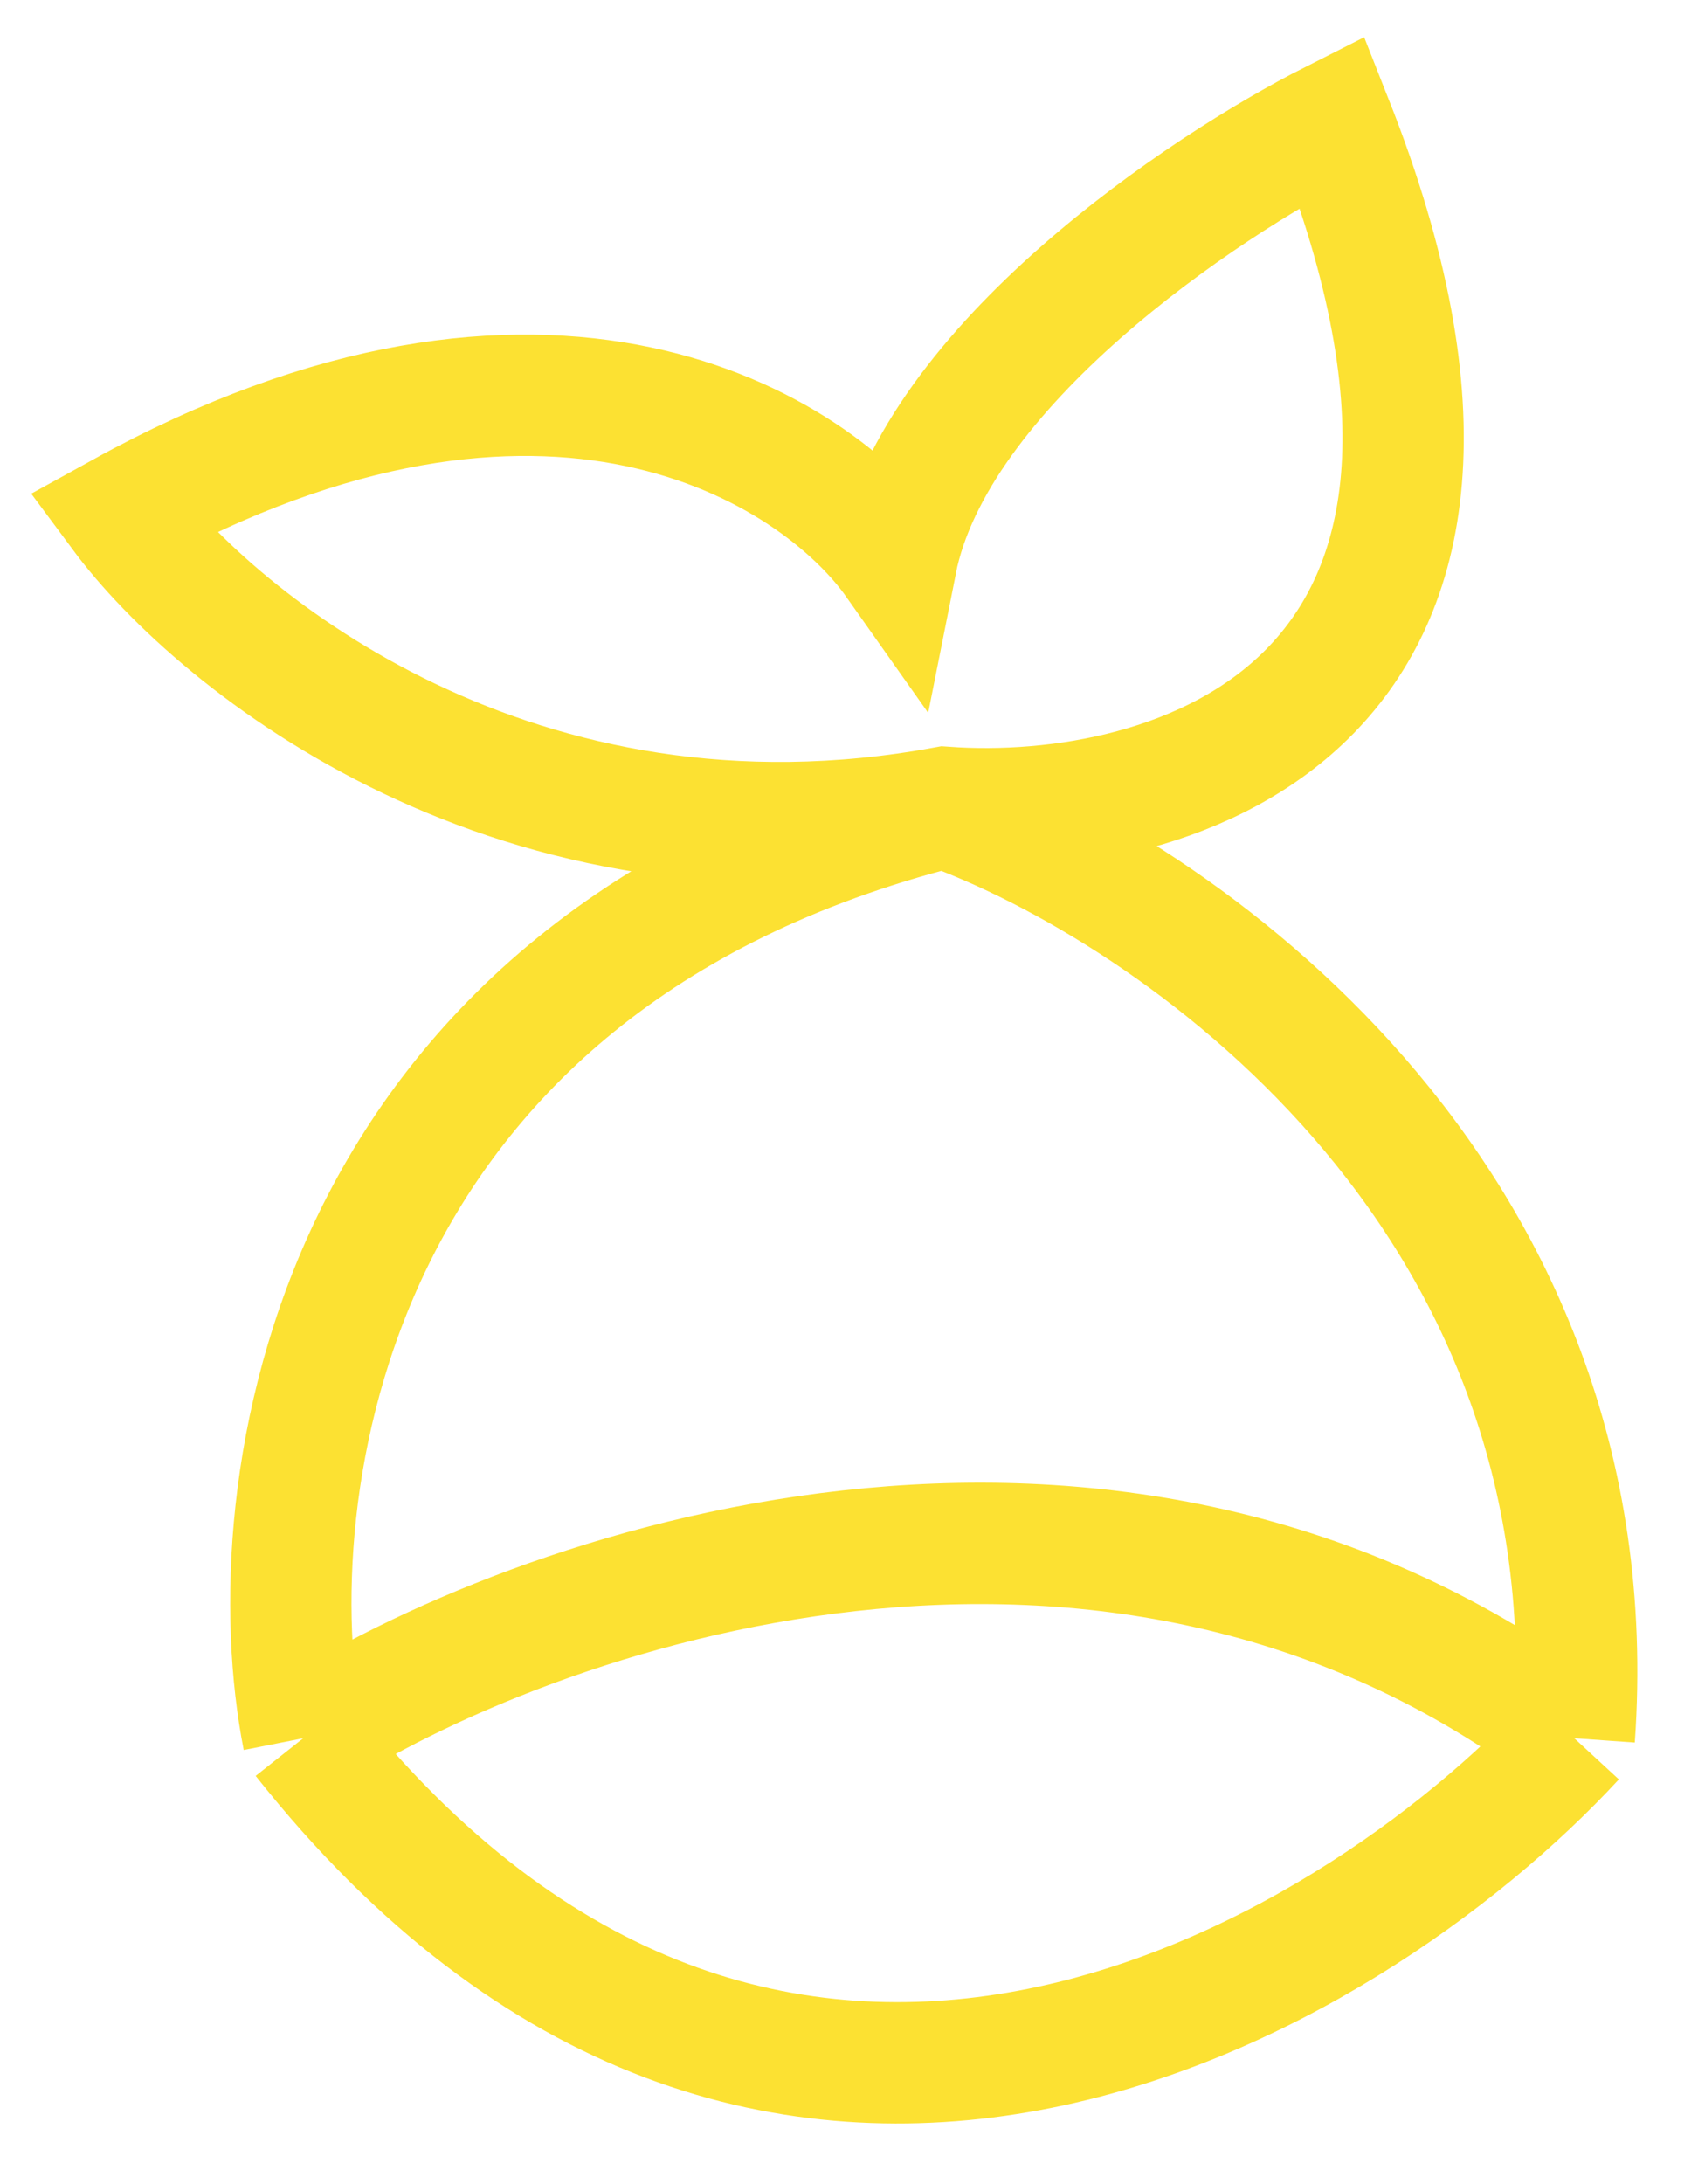 <svg width="14" height="18" viewBox="0 0 14 18" fill="none" xmlns="http://www.w3.org/2000/svg">
<path d="M2.5 14.325C4.364 13.113 9.147 11.417 12.98 14.325M2.5 14.325C6.334 19.17 11.117 16.343 12.98 14.325M2.5 14.325C2.101 12.306 2.677 7.945 7.789 6.653M12.98 14.325C13.3 9.802 9.652 7.326 7.789 6.653M7.789 6.653C9.652 6.787 12.9 5.845 10.984 1C9.919 1.538 7.709 3.019 7.389 4.634C6.724 3.692 4.514 2.292 1 4.23C1.799 5.307 4.275 7.299 7.789 6.653Z" stroke="#FCE132"/>
</svg>
